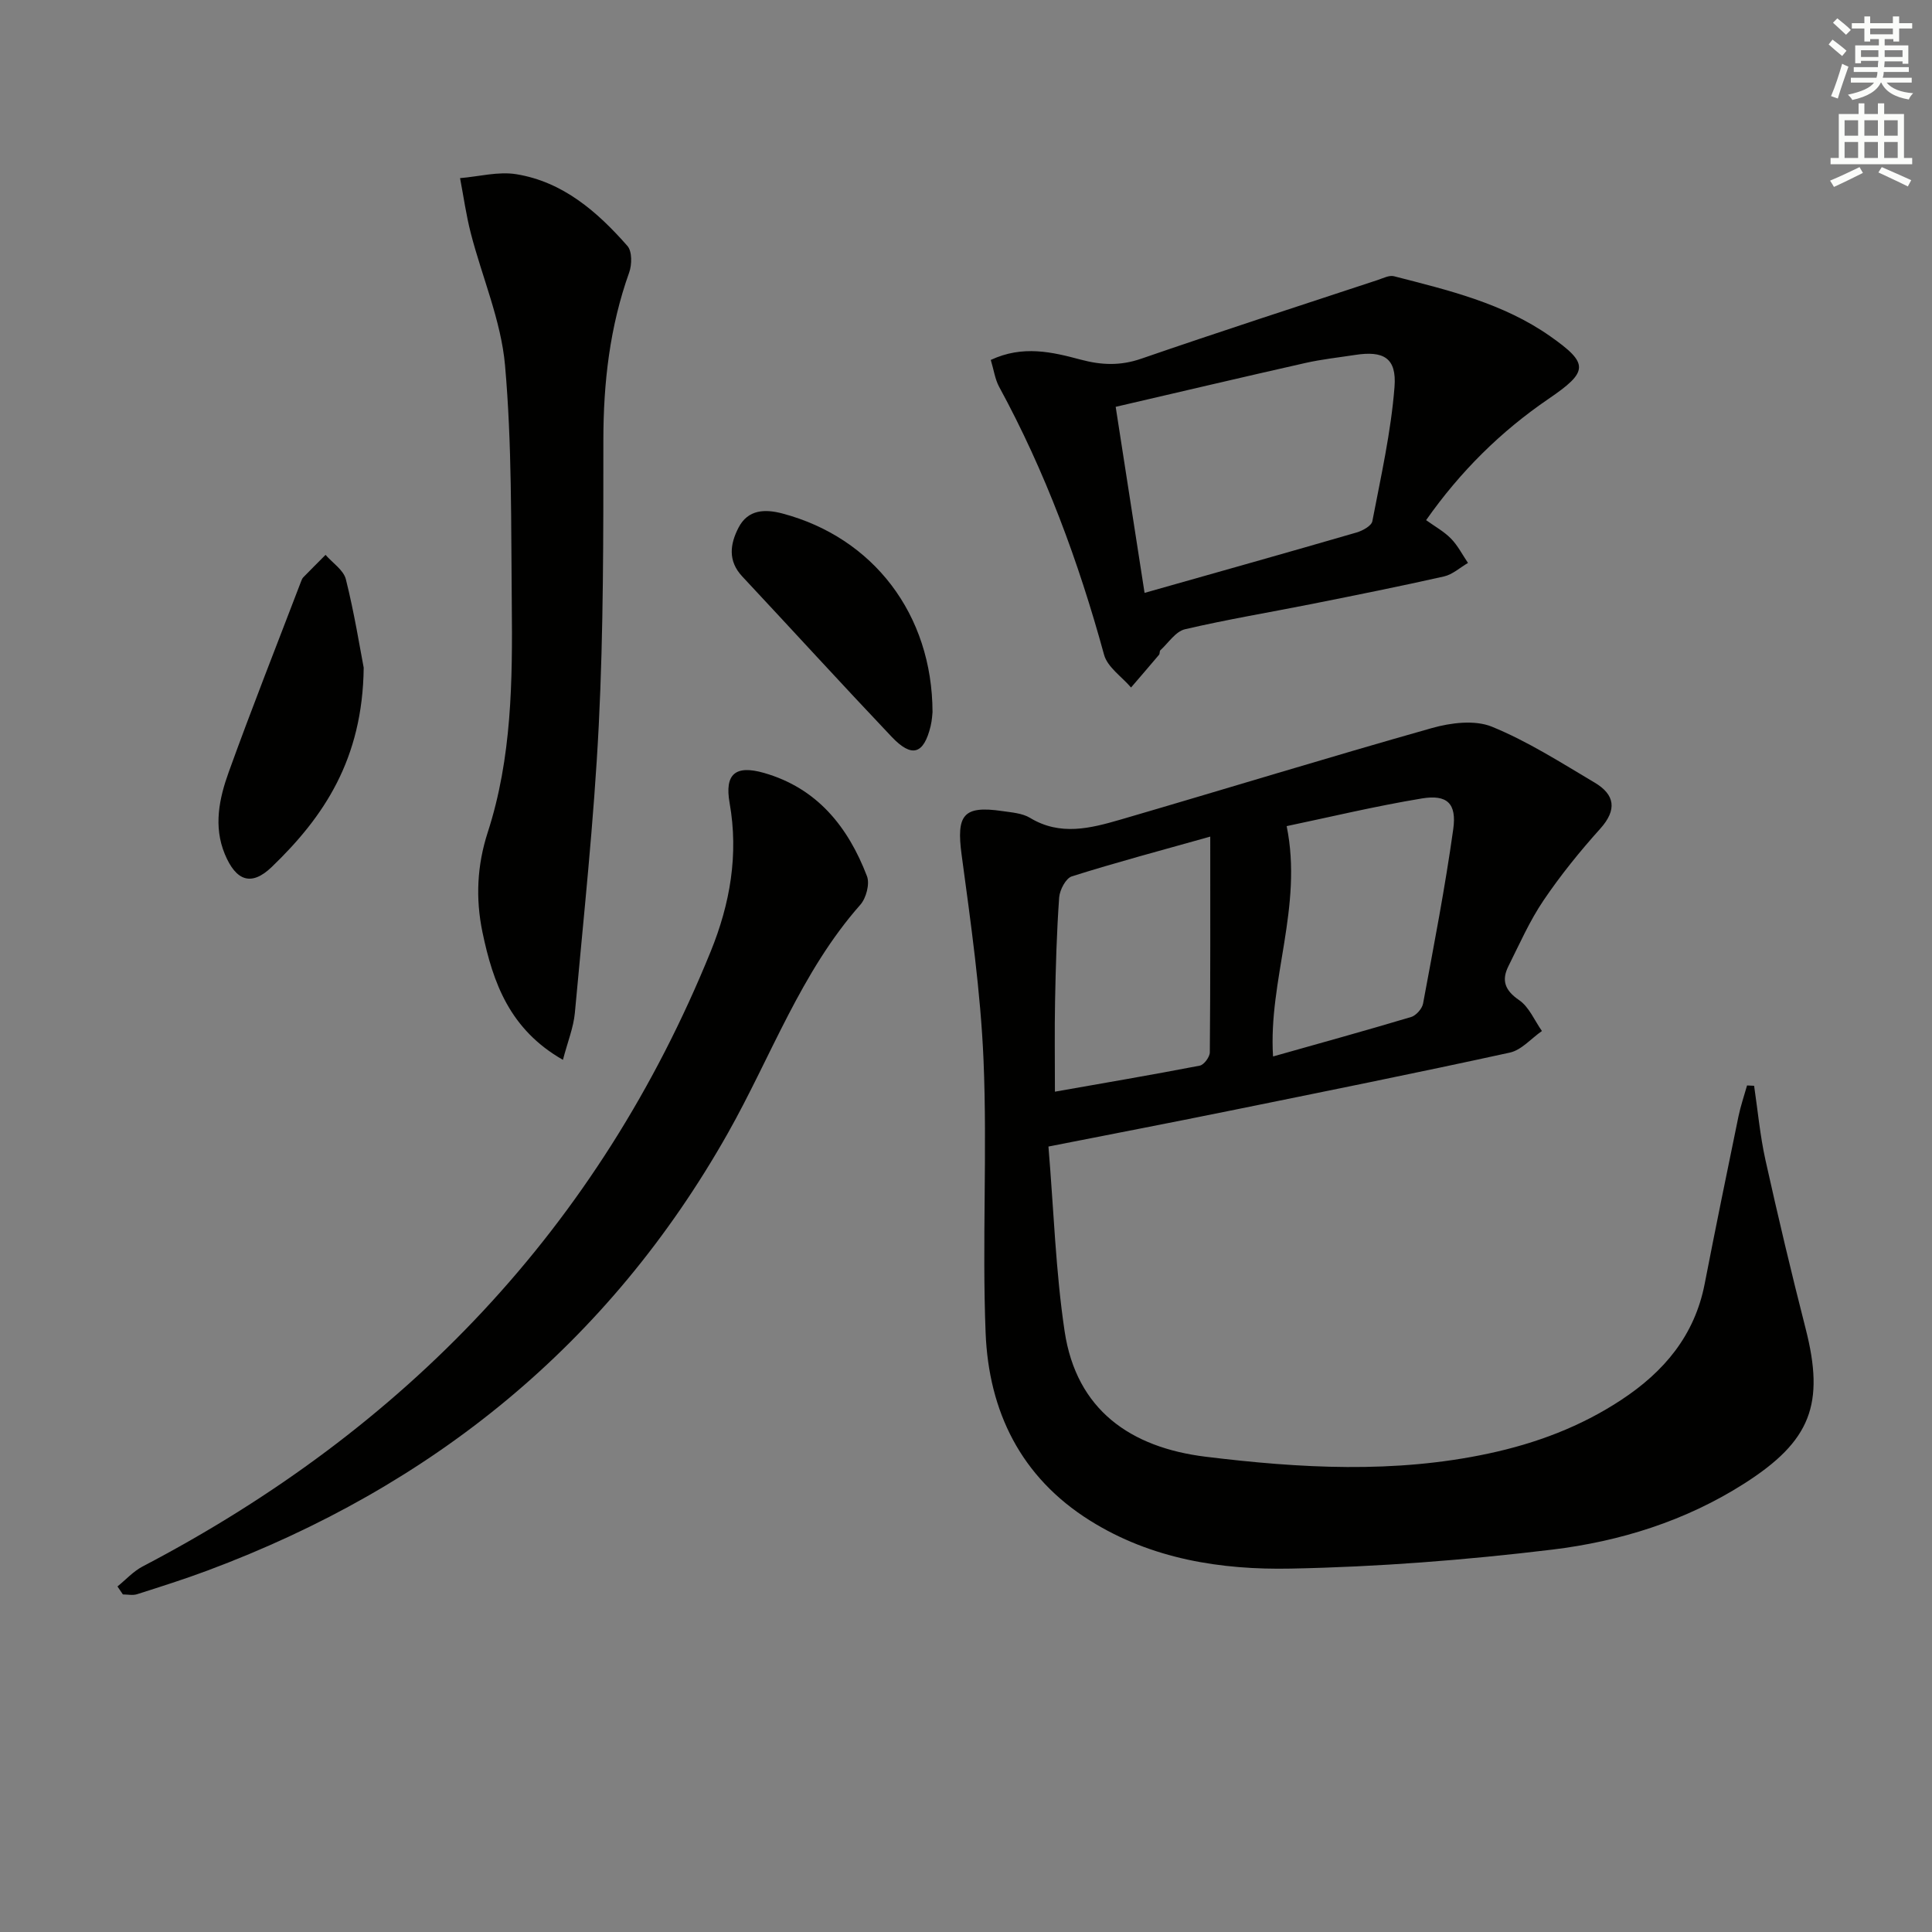 <svg enable-background="new 0 0 400 400" viewBox="0 0 400 400" xmlns="http://www.w3.org/2000/svg"><rect x="0" y="0" width="400" height="400" fill="#808080" stroke="none"/><g fill="#010100"><path d="m217.07 237.38c1.1 13.19 1.49 25.84 3.35 38.26 2.45 16.3 13.67 24.05 29.2 25.96 19.52 2.39 39.09 3.51 58.56-.66 9.83-2.1 19.08-5.56 27.52-11.13 8.83-5.82 15.15-13.31 17.23-23.98 2.25-11.56 4.61-23.1 6.99-34.64.45-2.18 1.18-4.31 1.79-6.46.49.02.97.05 1.46.07.76 5.13 1.23 10.33 2.35 15.38 2.59 11.65 5.34 23.27 8.3 34.83 4.03 15.71 1.11 23.35-12.72 32.16-12.15 7.74-25.7 11.96-39.72 13.66-17.95 2.17-36.06 3.58-54.13 3.93-14.46.29-28.86-1.97-41.59-9.95-14.34-8.98-20.96-22.64-21.6-38.88-.74-18.79.36-37.65-.43-56.43-.6-14.22-2.64-28.41-4.54-42.55-1.1-8.21.32-10.21 8.4-9.03 1.96.29 4.15.43 5.77 1.41 6.25 3.79 12.53 2.16 18.73.36 21.5-6.27 42.91-12.86 64.46-18.95 3.92-1.11 8.88-1.73 12.42-.29 7.43 3.03 14.32 7.45 21.27 11.57 4.2 2.49 4.72 5.61 1.16 9.57-4.22 4.69-8.22 9.64-11.75 14.86-2.86 4.23-4.95 8.99-7.25 13.59-1.47 2.94-.73 5.01 2.21 7.02 2.07 1.41 3.19 4.22 4.73 6.4-2.21 1.53-4.22 3.94-6.65 4.47-19.44 4.25-38.94 8.17-58.44 12.13-11.85 2.41-23.74 4.69-37.08 7.32zm46.5-18.65c9.59-2.71 19.12-5.34 28.58-8.17 1.04-.31 2.28-1.71 2.48-2.78 2.23-12.01 4.56-24.02 6.25-36.12.74-5.32-1.26-7.21-6.49-6.35-9.7 1.6-19.29 3.91-28 5.73 3.41 16.74-3.82 31.86-2.82 47.69zm-13-45.52c-10.21 2.87-19.5 5.34-28.65 8.23-1.25.39-2.51 2.8-2.63 4.36-.51 7.13-.71 14.28-.85 21.43-.12 6.12-.03 12.25-.03 18.79 10.15-1.79 20.09-3.48 29.99-5.39.87-.17 2.07-1.79 2.08-2.75.13-14.64.09-29.27.09-44.67z"/><path d="m24.32 328.46c1.72-1.39 3.27-3.12 5.19-4.13 54.39-28.45 94.42-70.16 117.64-127.36 3.99-9.82 5.8-20.01 3.91-30.71-1.07-6.02 1.2-7.92 7.1-6.24 11.03 3.15 17.43 11.18 21.34 21.39.61 1.6-.17 4.54-1.38 5.91-12.33 13.96-18.48 31.46-27.45 47.34-24.63 43.59-61.09 73.1-107.7 90.5-4.81 1.8-9.72 3.35-14.61 4.91-.89.28-1.94.04-2.92.04-.37-.55-.75-1.1-1.12-1.65z"/><path d="m116.55 219.43c-10.99-6.27-14.47-15.91-16.66-26.42-1.46-7.01-1.11-13.89 1.08-20.65 5.01-15.44 5.15-31.4 4.99-47.35-.17-16.47.05-33.01-1.4-49.39-.82-9.24-4.73-18.19-7.08-27.31-.97-3.75-1.5-7.62-2.23-11.43 3.89-.32 7.91-1.42 11.66-.81 9.66 1.58 16.77 7.77 22.99 14.85.98 1.11.95 3.85.37 5.48-4.03 11.27-5.35 22.86-5.35 34.78 0 19.64.03 39.31-.95 58.92-1 19.9-3.14 39.74-4.95 59.6-.28 3.03-1.49 5.98-2.47 9.73z"/><path d="m205.13 74.52c6.63-3.1 12.72-1.64 18.59-.07 4.34 1.16 8.23 1.31 12.55-.18 16.28-5.62 32.67-10.92 49.03-16.32 1.08-.36 2.33-1.01 3.3-.76 11.25 2.89 22.62 5.59 32.34 12.42 8.09 5.68 7.96 7.32-.36 12.99-9.86 6.73-18.21 14.98-25.32 25.09 1.83 1.32 3.72 2.35 5.16 3.83 1.41 1.44 2.36 3.34 3.51 5.03-1.65.96-3.2 2.4-4.98 2.8-9.05 2.04-18.16 3.86-27.26 5.68-8.78 1.75-17.63 3.21-26.35 5.25-1.94.45-3.43 2.82-5.1 4.35-.2.19-.08.71-.28.94-1.91 2.27-3.86 4.52-5.79 6.77-1.92-2.25-4.89-4.21-5.59-6.8-5.28-19.28-12.16-37.89-21.73-55.47-.83-1.54-1.08-3.41-1.72-5.55zm31.84 48.23c15.21-4.31 29.56-8.34 43.88-12.5 1.25-.36 3.1-1.37 3.28-2.34 1.77-9.23 3.86-18.47 4.59-27.81.47-6.02-2.28-7.53-8.19-6.61-3.44.53-6.92.9-10.31 1.67-13.03 2.94-26.04 6.01-39.23 9.07 2.04 13.15 3.96 25.54 5.98 38.52z"/><path d="m75.3 138.24c-.22 18.96-8.25 30.87-19.02 41.24-4.23 4.08-7.42 2.94-9.74-2.66-2.38-5.75-1.15-11.52.81-16.96 4.77-13.22 9.95-26.3 14.97-39.44.12-.31.24-.65.46-.88 1.53-1.57 3.08-3.11 4.62-4.66 1.45 1.67 3.73 3.14 4.21 5.06 1.76 7.02 2.9 14.2 3.69 18.3z"/><path d="m193.07 147.45c-.04.3-.09 1.64-.4 2.91-1.42 5.82-3.87 6.6-8.06 2.19-10.41-10.98-20.61-22.16-30.94-33.21-3.01-3.22-2.52-6.7-.77-10.09 1.97-3.82 5.53-3.88 9.11-2.93 18.76 4.98 31.01 20.84 31.06 41.13z"/></g><path d="m378.6 9.2.8-1c.9.7 1.9 1.4 2.9 2.3l-.9 1.1c-1.1-.9-2-1.7-2.8-2.4zm.5 10.7c.9-2.1 1.6-4.3 2.3-6.7.4.2.8.4 1.3.6-.7 2.1-1.5 4.2-2.2 6.6zm.4-15.2.9-.9c1 .8 2 1.6 2.8 2.4l-1 1c-1-.9-1.9-1.8-2.7-2.5zm12.5-1.3h1.2v1.4h2.7v1.1h-2.7v2.7h-1.2v-.5h-1.8v1.3h4.9v3.8h-1.2v-.5h-3.7c0 .4-.1.9-.1 1.2h5.1v1h-5.2c0 .5-.1.9-.2 1.2h6v1h-5.2c1.1 1.3 2.9 2 5.5 2.2-.4.4-.7.8-.9 1.3-2.9-.5-4.8-1.6-5.7-3.5h-.1c-.8 1.7-2.7 2.9-5.9 3.6-.2-.4-.6-.8-.9-1.1 2.8-.6 4.6-1.4 5.4-2.5h-4.8v-1h5.3c.1-.3.2-.7.2-1.2h-4.9v-1h5c0-.4 0-.8.1-1.3h-3.6v.5h-1.2v-3.7h4.9v-1.3h-1.8v.5h-1.2v-2.7h-2.6v-1.1h2.6v-1.4h1.2v1.4h4.7v-1.4zm-6.7 8.4h3.6c0-.4 0-.9 0-1.4h-3.6zm1.9-4.7h4.7v-1.2h-4.7zm6.7 3.3h-3.7v1.4h3.7z" fill="#fbfcfa"/><path d="m384.7 21.4h1.3v2.2h2.8v-2.2h1.3v2.2h4.1v9.1h1.7v1.3h-16.9v-1.3h1.7v-9.1h4.1v-2.2zm.3 13.2.7 1.2c-1.8.9-3.8 1.9-6 2.9-.2-.4-.5-.8-.8-1.3 2.4-1 4.4-2 6.1-2.8zm-3.1-6.5h2.8v-3.2h-2.8zm0 4.6h2.8v-3.3h-2.8zm4.1-4.6h2.8v-3.2h-2.8zm0 4.6h2.8v-3.3h-2.8v3.2zm3.6 1.9c2.1.9 4.1 1.8 6.1 2.7l-.7 1.3c-2.2-1.1-4.2-2-6.1-2.9zm3.3-9.7h-2.8v3.2h2.8zm-2.8 7.8h2.8v-3.3h-2.8z" fill="#fbfcfa"/></svg>
